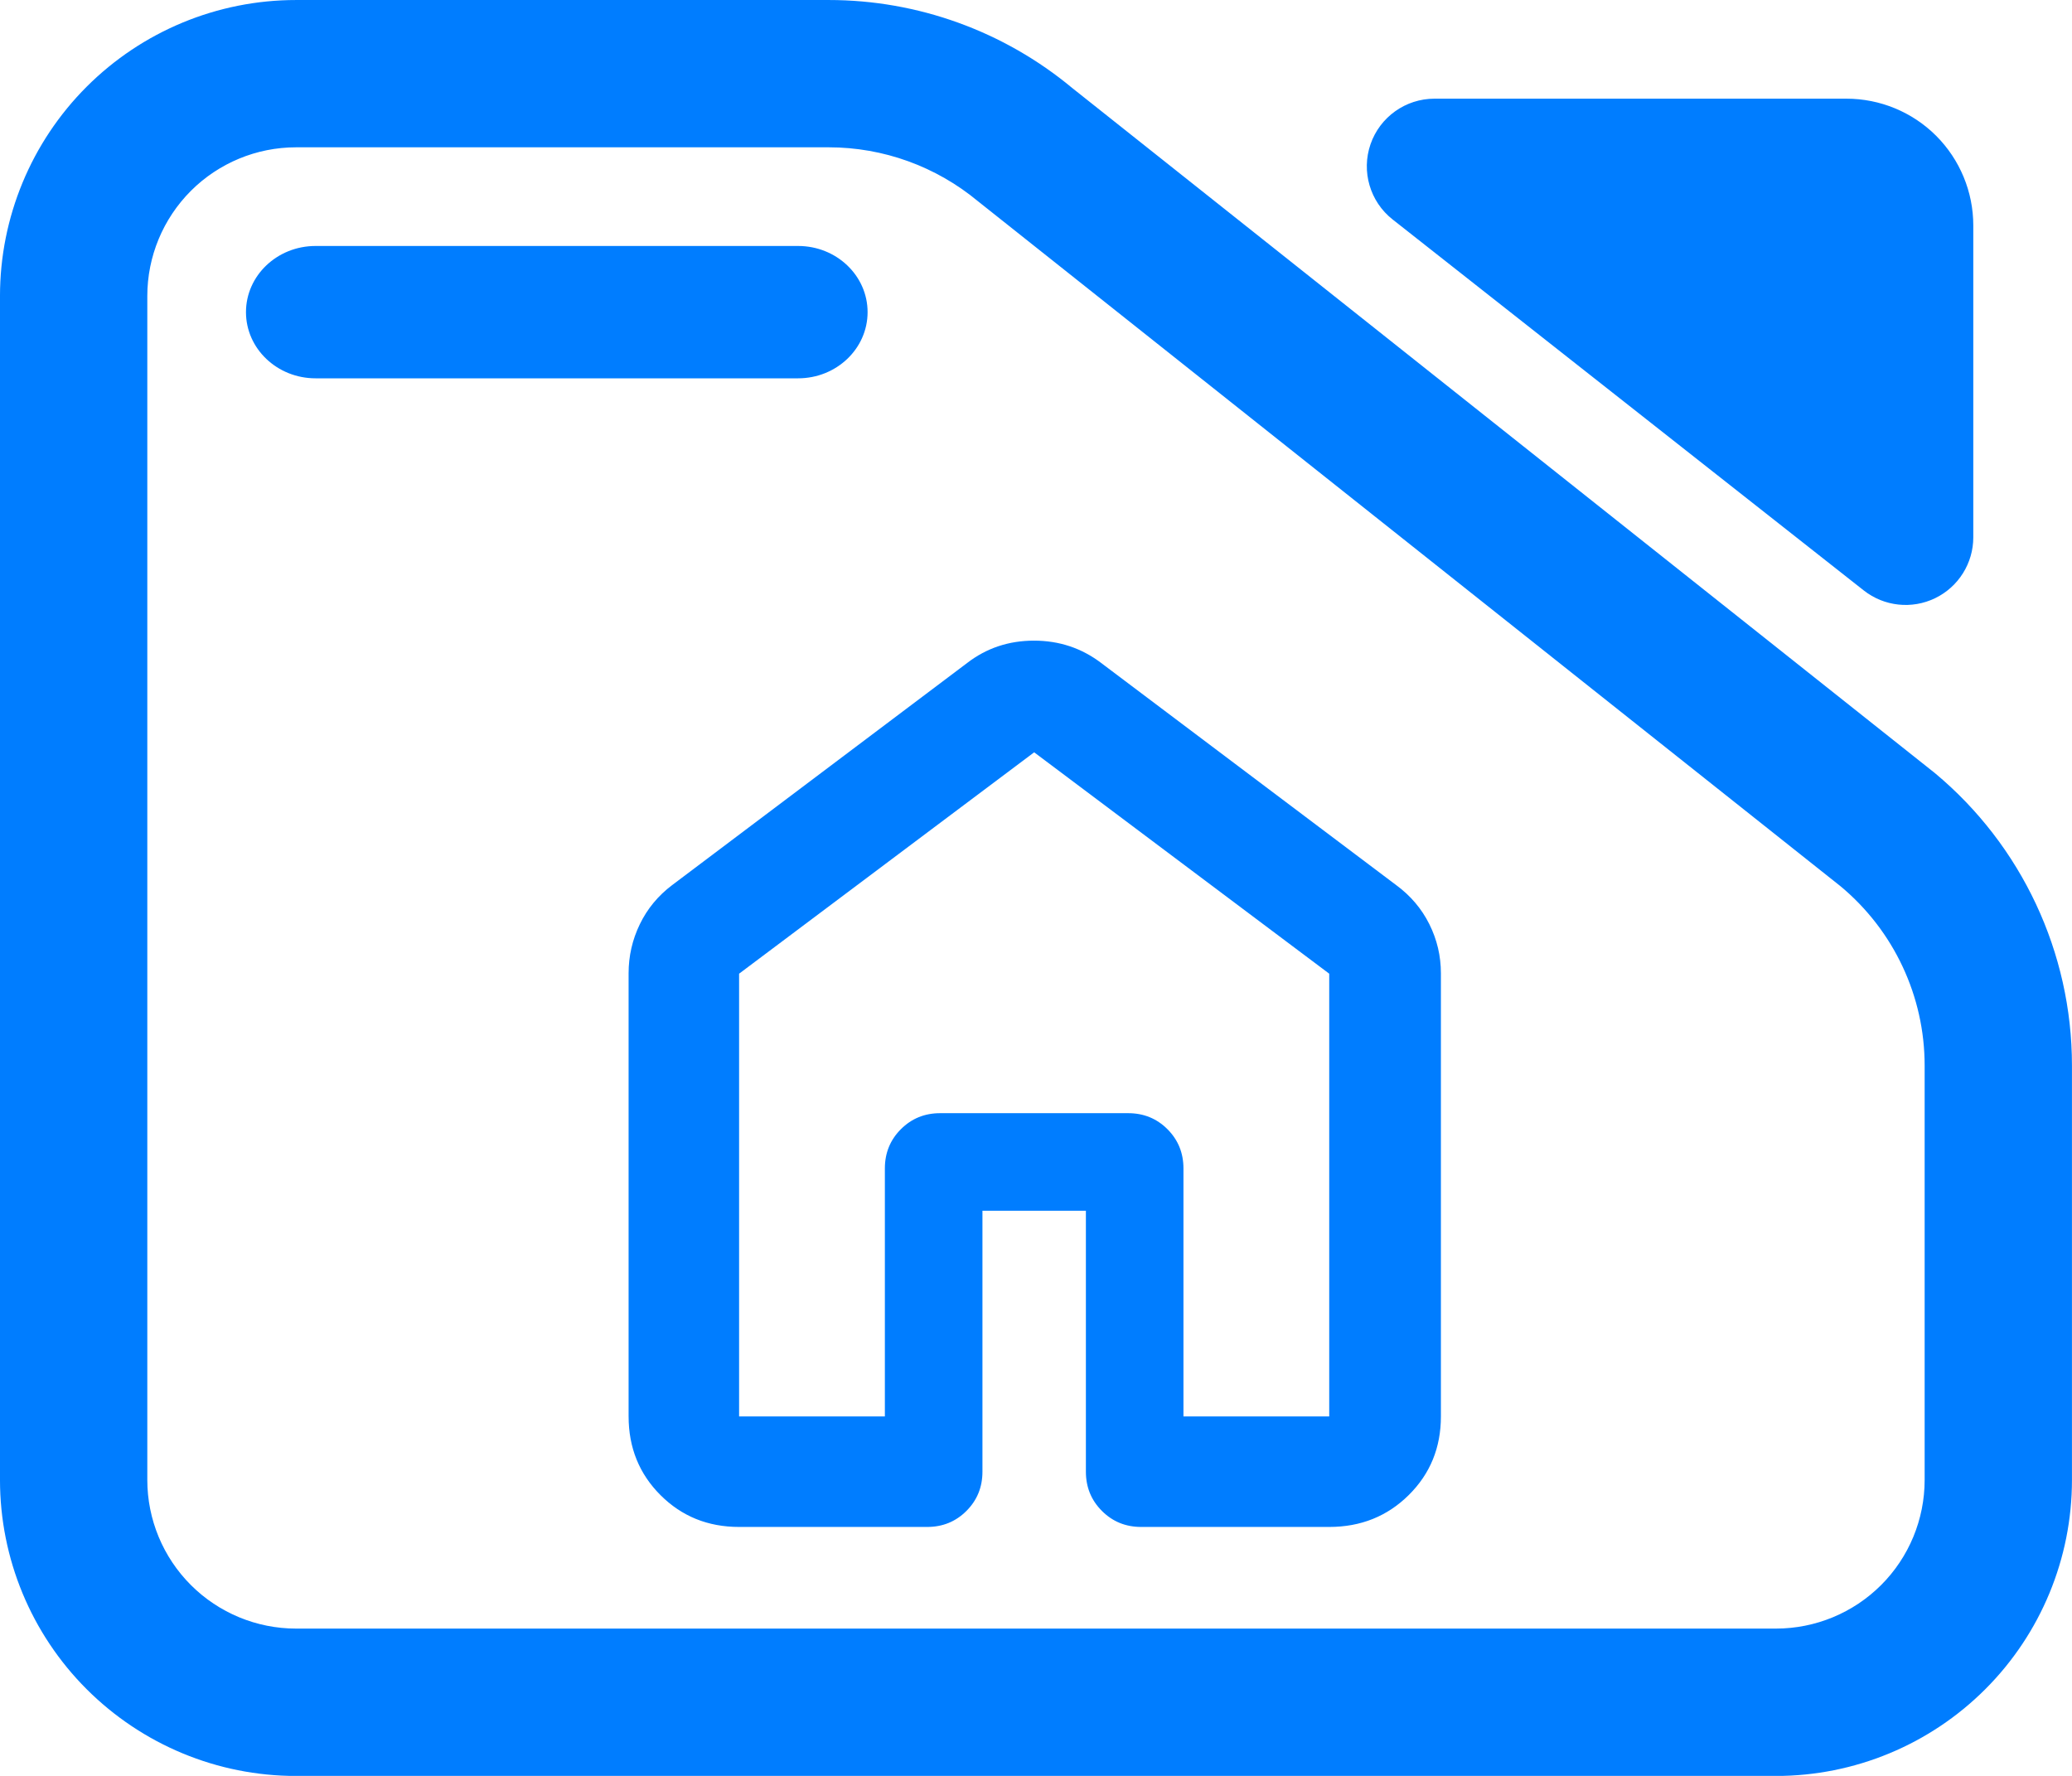 <svg fill="rgb(0,125,255)" clip-rule="evenodd" fill-rule="evenodd" stroke-linejoin="round" stroke-miterlimit="2" viewBox="0 0 245 210" xmlns="http://www.w3.org/2000/svg"><path d="m7.144 3.567h7.776c1.298 0 2.556.471 3.554 1.331l12.589 10.352c1.267 1.093 2 2.712 2 4.419v6.263c0 1.186-.455 2.324-1.265 3.162-.81.839-1.909 1.311-3.055 1.311h-21.599c-1.146 0-2.244-.472-3.055-1.311-.81-.838-1.265-1.976-1.265-3.162v-17.892c0-1.187.455-2.324 1.265-3.163.811-.839 1.909-1.31 3.055-1.31zm0 2.226c-.575 0-1.127.237-1.534.658-.407.422-.636.993-.636 1.589v17.892c0 .595.229 1.167.636 1.588s.959.658 1.534.658h21.599c.576 0 1.128-.237 1.535-.658s.635-.993.635-1.588v-6.263c0-1.046-.449-2.038-1.226-2.708l-12.589-10.352c-.612-.527-1.382-.816-2.178-.816zm.285 3.491c-.56 0-1.015-.448-1.015-1s.455-1 1.015-1h7.043c.56 0 1.014.448 1.014 1s-.454 1-1.014 1zm15.719-2.401c-.33-.269-.459-.726-.322-1.137.138-.412.513-.688.933-.688h6.013c.491 0 .962.202 1.309.561.347.36.542.847.542 1.356v4.712c0 .391-.216.748-.556.919s-.745.126-1.042-.116z" transform="matrix(8.102 0 0 7.825 -22.881 -27.91)"/><path d="m229-189h124v-211c0-13.167 4.543-24.293 13.63-33.38 9.08-9.08 20.203-13.62 33.37-13.62h160c13.167 0 24.293 4.54 33.38 13.62 9.08 9.087 13.62 20.213 13.62 33.38v211h124v-376.67l-251-188.33-251 188.33zm-94 0v-377c0-14.693 3.183-28.61 9.55-41.75 6.36-13.147 15.51-24.23 27.45-33.25l251-189c16.453-12.667 35.4-19 56.84-19s40.493 6.333 57.16 19l251 189c12.253 9.02 21.65 20.103 28.19 33.25 6.54 13.14 9.81 27.057 9.81 41.75v377c0 26.533-9.13 48.833-27.39 66.9-18.267 18.067-40.803 27.1-67.61 27.1h-160c-13.167 0-24.29-4.543-33.37-13.63-9.087-9.08-13.63-20.203-13.63-33.37v-222h-88v222c0 13.167-4.54 24.29-13.62 33.37-9.087 9.087-20.213 13.63-33.38 13.63h-160c-26.533 0-48.833-9.033-66.9-27.1s-27.1-40.367-27.1-66.9z" fill-rule="nonzero" transform="matrix(.139 0 0 .139 55.563 193.768)"/></svg>